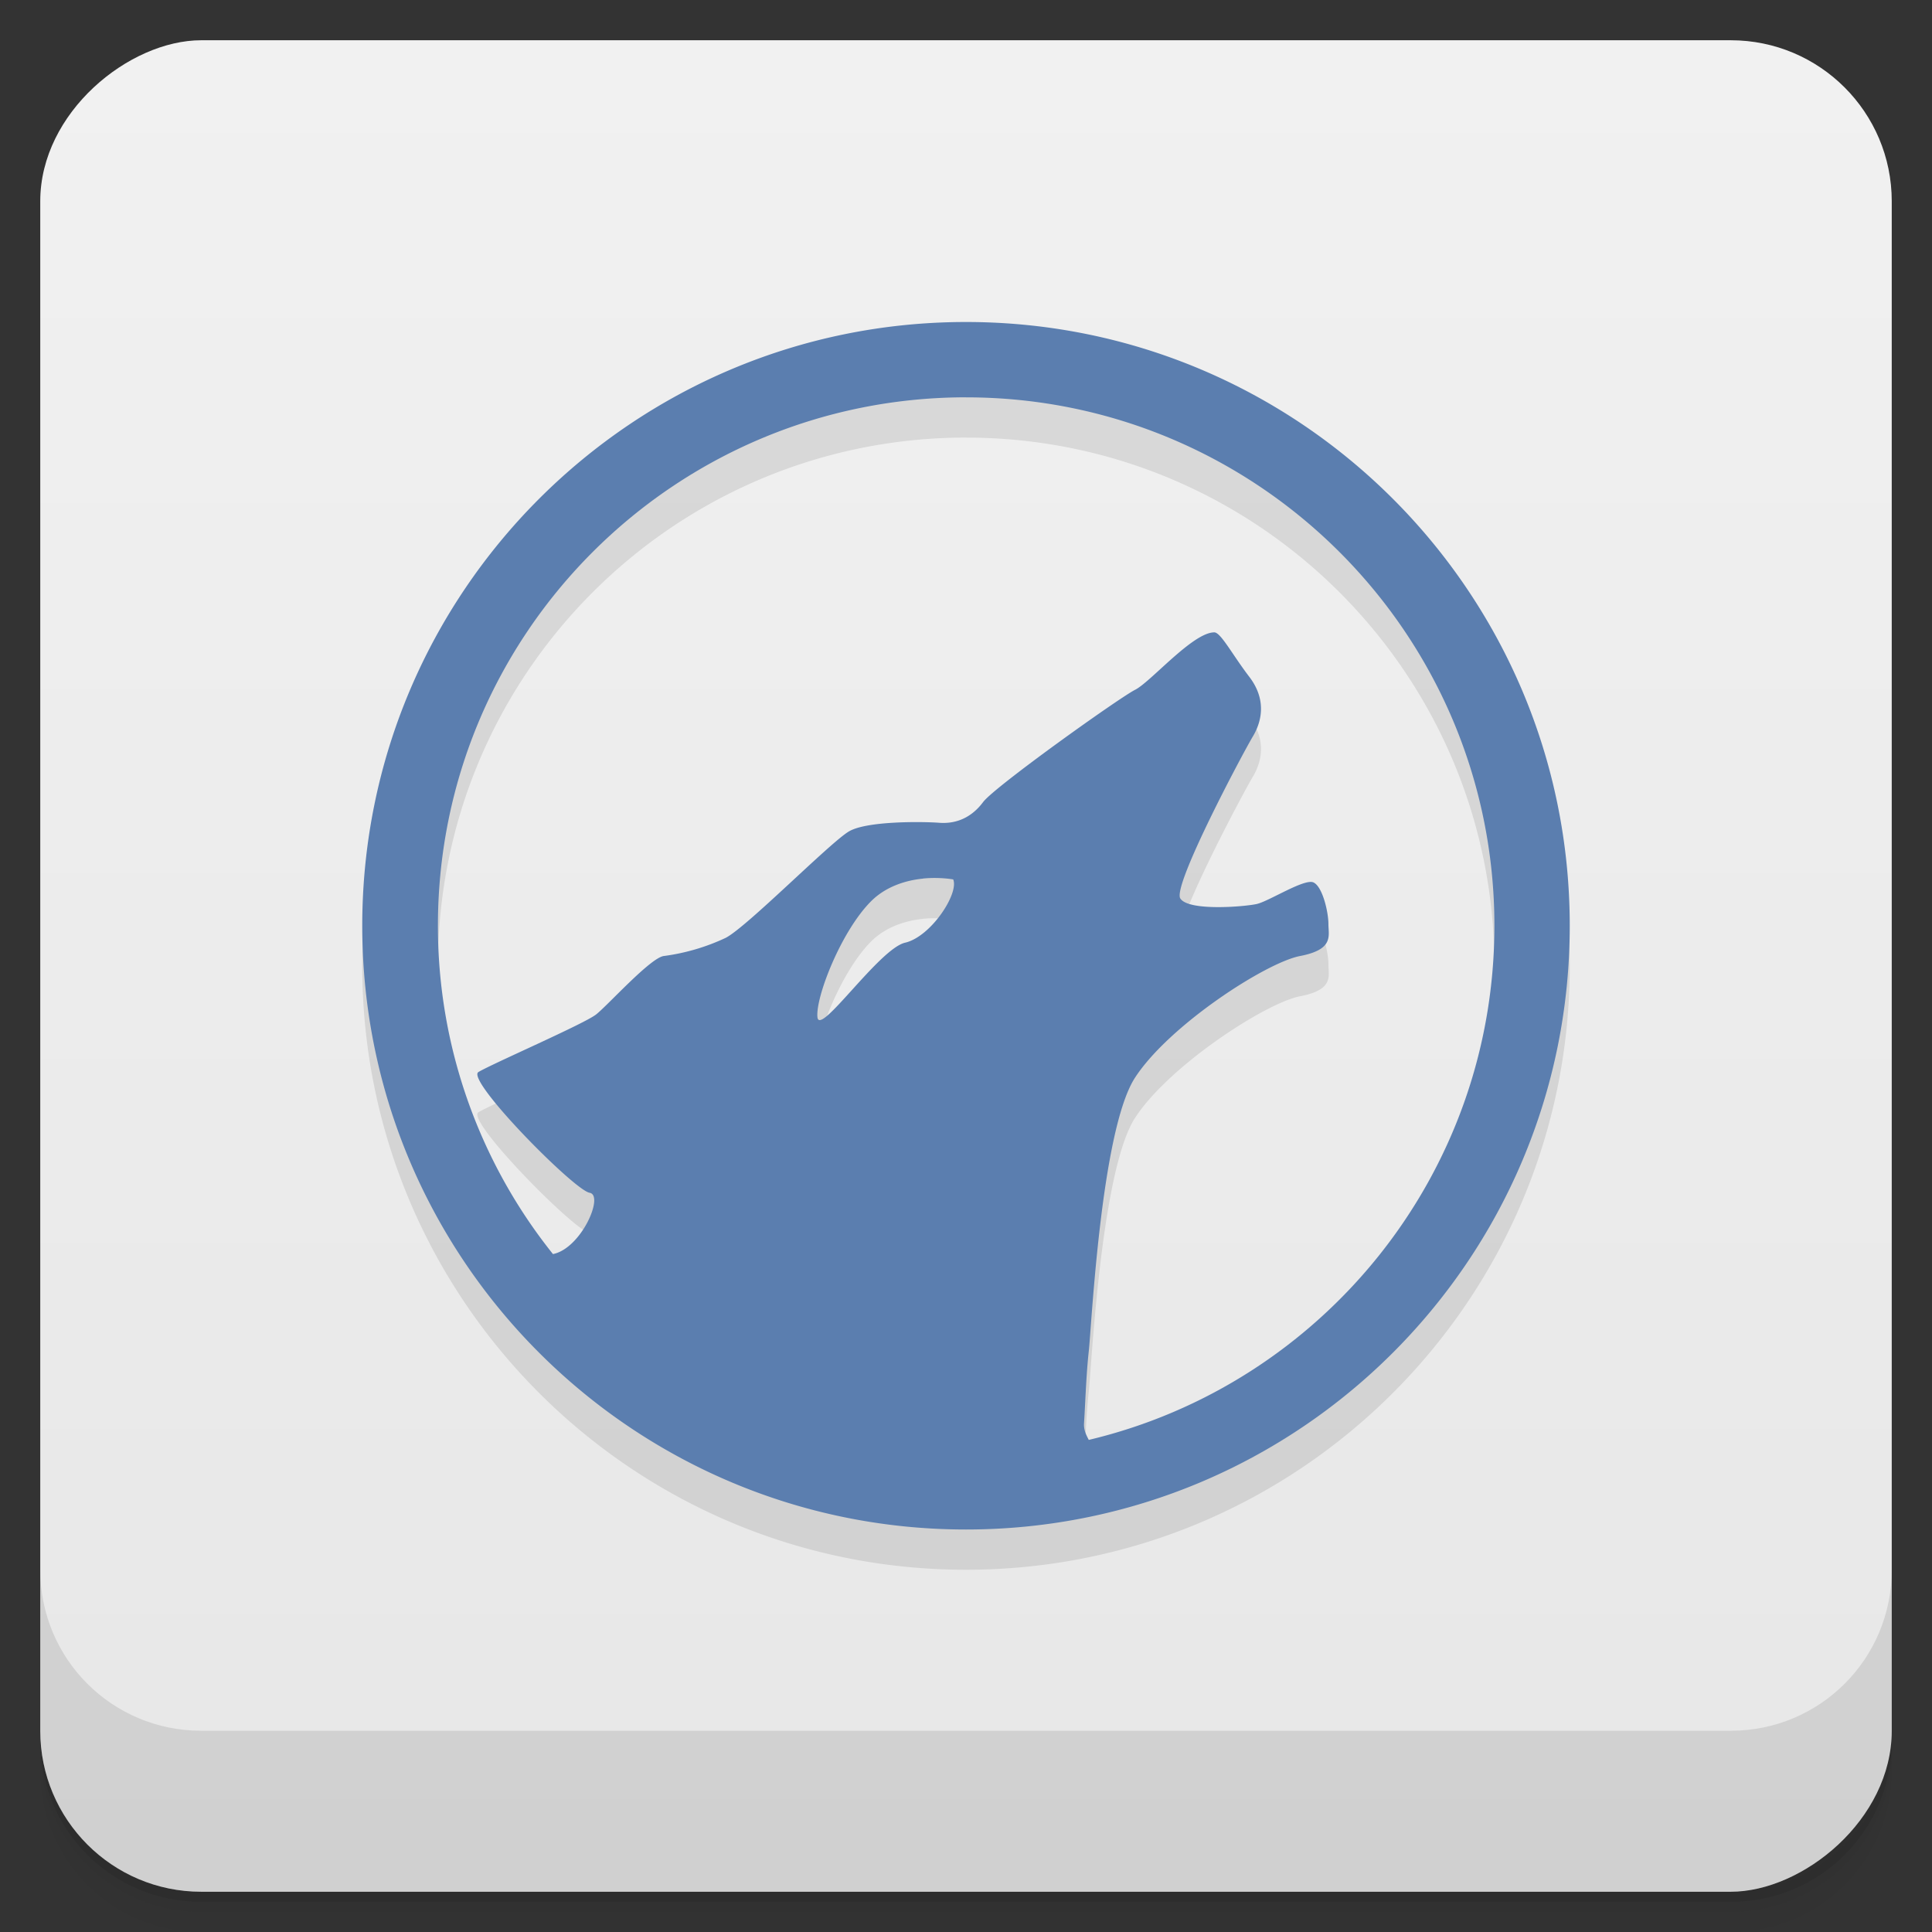 <svg xmlns="http://www.w3.org/2000/svg" height="48" viewBox="0 0 48 48" width="48">
  <rect x="0" y="0" width="48" height="48" fill="#333333" stroke="none"/>
  <defs>
    <linearGradient id="a" gradientUnits="userSpaceOnUse" gradientTransform="translate(-48 .002)" x2="47" x1="1">
      <stop offset="0" stop-color="#e7e7e7"/>
      <stop offset="1" stop-color="#f1f1f1"/>
    </linearGradient>
  </defs>
  <path d="M1 43v.25c0 2.216 1.784 4 4 4h38c2.216 0 4-1.784 4-4V43c0 2.216-1.784 4-4 4H5c-2.216 0-4-1.784-4-4zm0 .5v.5c0 2.216 1.784 4 4 4h38c2.216 0 4-1.784 4-4v-.5c0 2.216-1.784 4-4 4H5c-2.216 0-4-1.784-4-4z" opacity=".02"/>
  <path d="M1 43.25v.25c0 2.216 1.784 4 4 4h38c2.216 0 4-1.784 4-4v-.25c0 2.216-1.784 4-4 4H5c-2.216 0-4-1.784-4-4z" opacity=".05"/>
  <path d="M1 43v.25c0 2.216 1.784 4 4 4h38c2.216 0 4-1.784 4-4V43c0 2.216-1.784 4-4 4H5c-2.216 0-4-1.784-4-4z" opacity=".1"/>
  <rect rx="4" transform="rotate(-90)" height="46" width="46" y="1" x="-47" fill="url(#a)"/>
  <path d="M1 39v4c0 2.216 1.784 4 4 4h38c2.216 0 4-1.784 4-4v-4c0 2.216-1.784 4-4 4H5c-2.216 0-4-1.784-4-4z" opacity=".1"/>
  <g opacity=".1">
    <path d="M24 9C15.715 9 9 15.715 9 24s6.715 15 15 15 15-6.716 15-15S32.284 9 24 9m0 1.872c7.245 0 13.128 5.876 13.128 13.129 0 6.198-4.298 11.4-10.078 12.773-.059-.117-.13-.242-.117-.423.033-.52.053-1.194.117-1.778.067-.586.303-5.498 1.15-6.8s3.255-2.86 4.1-3.021c.847-.163.704-.502.704-.798s-.148-.935-.375-1.032c-.23-.096-1.113.475-1.408.538-.293.066-1.697.186-1.898-.14-.194-.326 1.574-3.643 1.808-4.03.23-.39.33-.926-.096-1.479-.42-.55-.706-1.1-.866-1.1-.535 0-1.58 1.233-1.97 1.428-.39.197-3.48 2.4-3.773 2.787-.292.393-.68.55-1.1.515-.423-.03-1.776-.046-2.227.211-.456.26-2.55 2.387-3.072 2.65a5.207 5.207 0 0 1-1.529.449c-.326.03-1.394 1.222-1.687 1.452-.287.23-2.598 1.233-2.924 1.431-.326.194 2.377 2.935 2.761 3 .37.06-.208 1.385-.91 1.523a13.04 13.04 0 0 1-2.858-8.158c0-7.252 5.876-13.128 13.128-13.128m-1.077 11.956c.415-.041.751.022.751.022.148.347-.55 1.422-1.195 1.572-.644.148-2.13 2.347-2.178 1.85-.05-.497.591-2.14 1.335-2.882.372-.371.874-.52 1.29-.56m-.003-.002"/>
  </g>
  <g>
    <path d="M24 8C15.715 8 9 14.715 9 23s6.715 15 15 15 15-6.716 15-15S32.284 8 24 8m0 1.872c7.245 0 13.128 5.876 13.128 13.129 0 6.198-4.298 11.4-10.078 12.773-.059-.117-.13-.242-.117-.423.033-.52.053-1.194.117-1.778.067-.586.303-5.498 1.15-6.8s3.255-2.86 4.1-3.021c.847-.163.704-.502.704-.798s-.148-.935-.375-1.032c-.23-.096-1.113.475-1.408.538-.293.066-1.697.186-1.898-.14-.194-.326 1.574-3.643 1.808-4.03.23-.39.33-.926-.096-1.479-.42-.55-.706-1.1-.866-1.1-.535 0-1.58 1.233-1.97 1.428-.39.197-3.48 2.4-3.773 2.787-.292.393-.68.55-1.1.515-.423-.03-1.776-.046-2.227.211-.456.26-2.55 2.387-3.072 2.65a5.207 5.207 0 0 1-1.529.449c-.326.03-1.394 1.222-1.687 1.452-.287.23-2.598 1.233-2.924 1.431-.326.194 2.377 2.935 2.761 3 .37.06-.208 1.385-.91 1.523a13.04 13.04 0 0 1-2.858-8.158c0-7.252 5.876-13.128 13.128-13.128m-1.077 11.956c.415-.041.751.022.751.022.148.347-.55 1.422-1.195 1.572-.644.148-2.13 2.347-2.178 1.85-.05-.497.591-2.14 1.335-2.882.372-.371.874-.52 1.29-.56m-.003-.002" fill="#5b7eaf"/>
  </g>
</svg>
